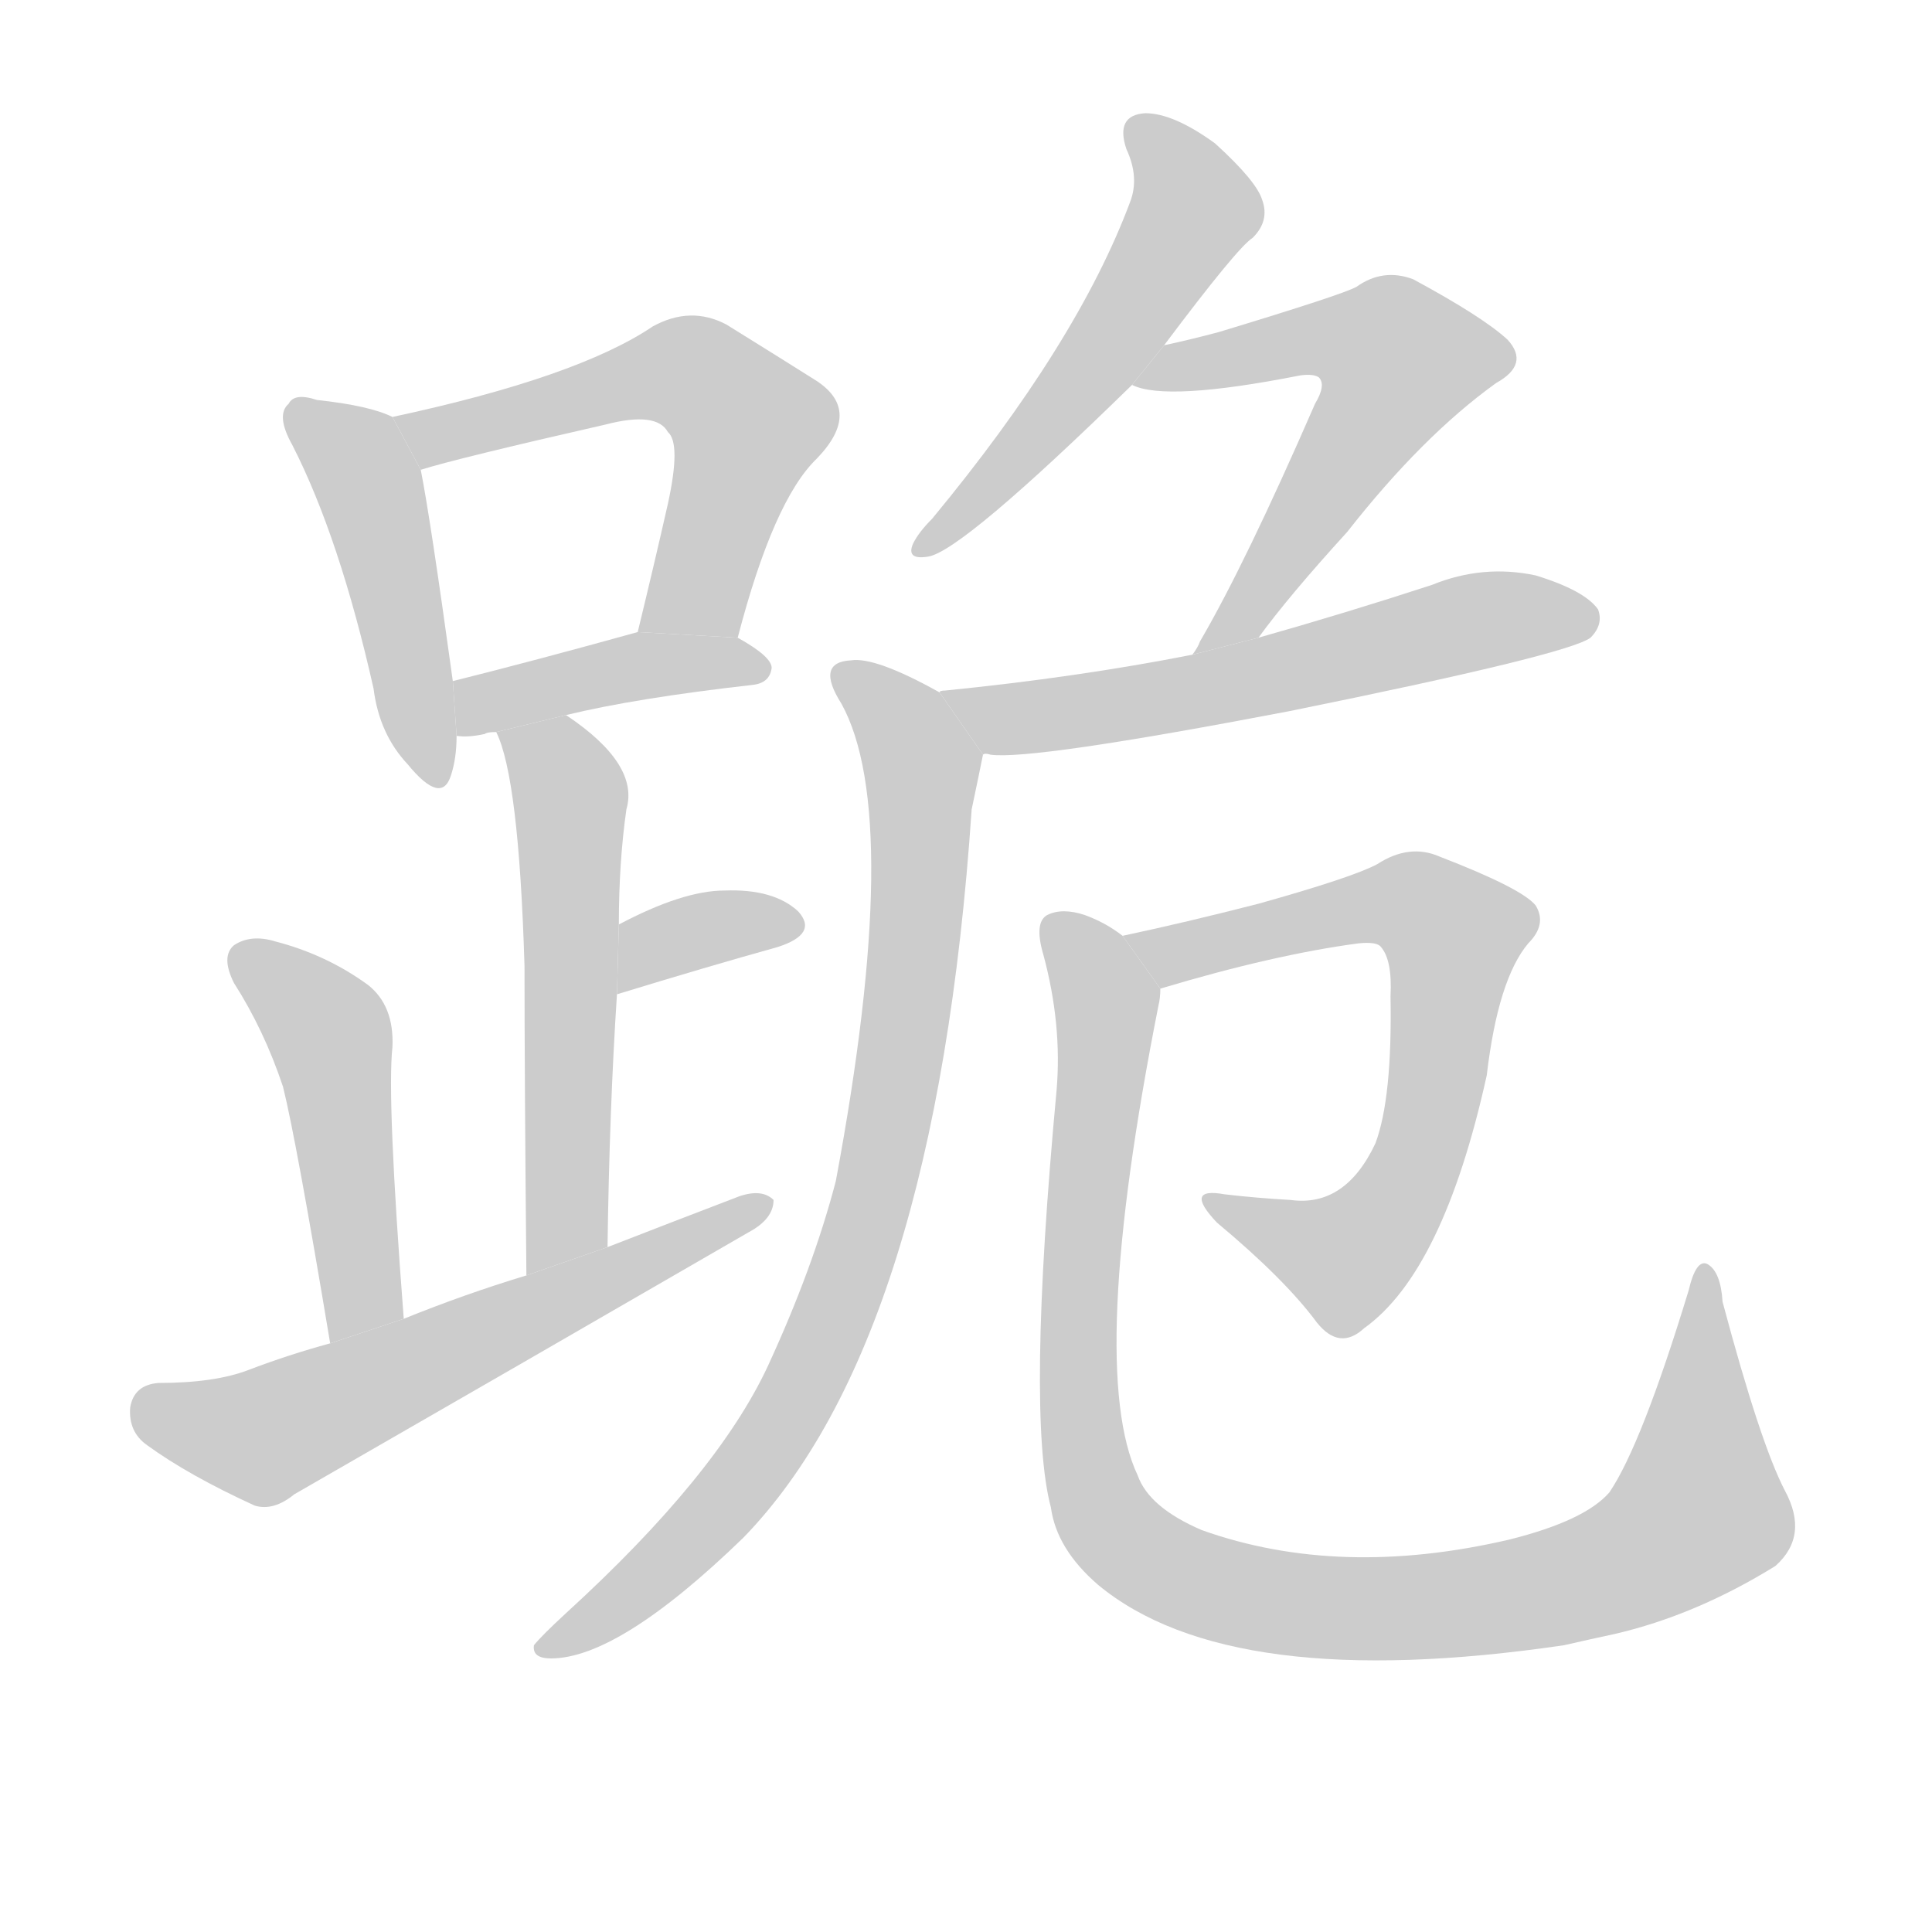 <!--
AnimCJK 2016-2017 Copyright Francois Mizessyn, https://github.com/parsimonhi/animCJK
Derived from:
    MakeMeAHanzi project - https://github.com/skishore/makemeahanzi
    Arphic PL KaitiM GB - https://apps.ubuntu.com/cat/applications/precise/fonts-arphic-gkai00mp/
    Arphic PL UKai - https://apps.ubuntu.com/cat/applications/fonts-arphic-ukai/
You can redistribute and/or modify this file under the terms of the Arphic Public License
as published by Arphic Technology Co., Ltd.
You should have received a copy of this license (the directory "APL") along with this file;
if not, see http://ftp.gnu.org/non-gnu/chinese-fonts-truetype/LICENSE.
-->
<svg id="z36330" class="acjk" version="1.1" viewBox="0 0 1024 1024" xmlns="http://www.w3.org/2000/svg" xmlns:xlink="http://www.w3.org/1999/xlink">
<style>
<![CDATA[
@keyframes z36330k {
	from {
		stroke:#c00;
		stroke-dashoffset:3000;
	}
	75% {
		stroke:#c00;
		stroke-dashoffset:0;
	}
	to {
		stroke:#000;
	}
}
#z36330 path[clip-path] {
	animation:z36330k 1s linear both;
	stroke-dasharray:3000;
	stroke-width:128;
	stroke-linecap:round;
	fill:none;
}
#z36330 path[clip-path="url(#z36330c1)"] {animation-delay:1s;}
#z36330 path[clip-path="url(#z36330c2)"] {animation-delay:2s;}
#z36330 path[clip-path="url(#z36330c3)"] {animation-delay:3s;}
#z36330 path[clip-path="url(#z36330c4)"] {animation-delay:4s;}
#z36330 path[clip-path="url(#z36330c5)"] {animation-delay:5s;}
#z36330 path[clip-path="url(#z36330c6)"] {animation-delay:6s;}
#z36330 path[clip-path="url(#z36330c7)"] {animation-delay:7s;}
#z36330 path[clip-path="url(#z36330c8)"] {animation-delay:8s;}
#z36330 path[clip-path="url(#z36330c9)"] {animation-delay:9s;}
#z36330 path[clip-path="url(#z36330c10)"] {animation-delay:10s;}
#z36330 path[clip-path="url(#z36330c11)"] {animation-delay:11s;}
#z36330 path[clip-path="url(#z36330c12)"] {animation-delay:12s;}
#z36330 path[clip-path="url(#z36330c13)"] {animation-delay:13s;}
#z36330 path {fill:#ccc;}
]]>
</style>
<path id="z36330d1" d="M208 221Q196 215 168 212Q156 208 153 214Q146 220 155 236Q180 285 198 365Q201 389 216 405Q234 427 239 411Q242 402 242 390L240 361Q228 274 223 249L208 221 Z"/>
<path id="z36330d2" d="M391 338Q410 265 433 243Q457 218 433 202Q414 190 385 172Q366 162 346 173Q306 200 208 221L223 249Q242 243 321 225Q348 218 354 229Q361 235 354 267Q347 298 338 335L391 338 Z"/>
<path id="z36330d3" d="M300 379Q337 370 399 363Q408 362 409 354Q409 348 391 338L338 335Q284 350 240 361L242 390Q248 391 257 389Q258 388 263 388L300 379 Z"/>
<path id="z36330d4" d="M322 661Q323 588 327 527L328 490Q328 457 332 429Q339 405 300 379L263 388Q275 412 278 512Q278 570 279 676L322 661 Z"/>
<path id="z36330d5" d="M327 527Q376 512 412 502Q434 495 423 483Q410 471 384 472Q362 472 328 490L327 527 Z"/>
<path id="z36330d6" d="M214 699Q205 582 208 555Q209 533 195 522Q173 506 146 499Q133 495 124 501Q117 507 124 521Q140 546 150 576Q157 604 175 712L214 699 Z"/>
<path id="z36330d7" d="M175 712Q153 718 132 726Q114 733 84 733Q71 734 69 746Q68 759 78 766Q100 782 135 798Q145 801 156 792Q276 723 397 653Q410 646 410 636Q404 630 392 634Q358 647 322 661L279 676Q246 686 214 699L175 712 Z"/>
<path id="z36330d8" d="M617 183Q656 131 664 126Q673 117 669 106Q666 96 644 76Q622 60 607 60Q591 61 597 79Q604 94 599 107Q571 182 494 275Q487 282 484 288Q480 297 492 295Q510 292 600 204L617 183 Z"/>
<path id="z36330d9" d="M667 338Q683 316 714 282Q754 231 793 203Q811 193 799 180Q786 168 749 148Q733 142 719 152Q712 156 646 176Q631 180 617 183L600 204Q618 213 689 199Q696 198 699 200Q703 204 697 214Q660 299 636 340Q635 343 632 347L667 338 Z"/>
<path id="z36330d10" d="M521 400Q522 399 525 400Q547 403 683 377Q831 347 843 338Q850 331 847 323Q840 313 814 305Q786 299 759 310Q713 325 667 338L632 347Q571 359 501 366Q498 366 498 367L521 400 Z"/>
<path id="z36330d11" d="M498 367Q464 348 451 350Q432 351 446 373Q479 433 443 626Q431 672 407 724Q380 782 300 855Q287 867 283 872Q282 879 292 879Q328 879 394 815Q496 710 515 429Q519 410 521 400L498 367 Z"/>
<path id="z36330d12" d="M615 524Q675 506 720 500Q730 499 732 502Q738 509 737 528Q738 582 729 606Q713 640 684 636Q666 635 649 633Q627 629 645 648Q681 678 698 701Q710 716 723 704Q765 674 788 570Q794 519 810 500Q820 490 814 480Q807 471 763 454Q747 447 730 458Q717 465 667 479Q628 489 595 496L615 524 Z"/>
<path id="z36330d13" d="M946 790Q933 765 913 690Q912 674 905 670Q899 667 895 684Q870 766 853 791Q840 806 800 816Q710 837 637 811Q609 799 603 782Q576 725 614 533Q615 529 615 524L595 496Q586 489 575 485Q563 481 555 485Q548 489 553 506Q563 543 560 578Q544 750 557 799Q560 821 582 840Q652 898 829 872Q842 869 856 866Q899 856 941 830Q959 814 946 790 Z"/>
<defs>
	<clipPath id="z36330c1"><use xlink:href="#z36330d1"/></clipPath>
	<clipPath id="z36330c2"><use xlink:href="#z36330d2"/></clipPath>
	<clipPath id="z36330c3"><use xlink:href="#z36330d3"/></clipPath>
	<clipPath id="z36330c4"><use xlink:href="#z36330d4"/></clipPath>
	<clipPath id="z36330c5"><use xlink:href="#z36330d5"/></clipPath>
	<clipPath id="z36330c6"><use xlink:href="#z36330d6"/></clipPath>
	<clipPath id="z36330c7"><use xlink:href="#z36330d7"/></clipPath>
	<clipPath id="z36330c8"><use xlink:href="#z36330d8"/></clipPath>
	<clipPath id="z36330c9"><use xlink:href="#z36330d9"/></clipPath>
	<clipPath id="z36330c10"><use xlink:href="#z36330d10"/></clipPath>
	<clipPath id="z36330c11"><use xlink:href="#z36330d11"/></clipPath>
	<clipPath id="z36330c12"><use xlink:href="#z36330d12"/></clipPath>
	<clipPath id="z36330c13"><use xlink:href="#z36330d13"/></clipPath>
</defs>
<path pathLength="2999" clip-path="url(#z36330c1)" d="M157 216L196 259L231 411"/>
<path pathLength="2999" clip-path="url(#z36330c2)" d="M215 222L357 195L393 215L355 335"/>
<path pathLength="2999" clip-path="url(#z36330c3)" d="M246 383L403 355"/>
<path pathLength="2999" clip-path="url(#z36330c4)" d="M270 393L303 430L286 670"/>
<path pathLength="2999" clip-path="url(#z36330c5)" d="M332 518L421 488"/>
<path pathLength="2999" clip-path="url(#z36330c6)" d="M129 510L175 548L192 706"/>
<path pathLength="2999" clip-path="url(#z36330c7)" d="M73 744L135 762L404 640"/>
<path pathLength="2999" clip-path="url(#z36330c8)" d="M605 71L631 119L491 287"/>
<path pathLength="2999" clip-path="url(#z36330c9)" d="M610 201L714 173L750 197L639 339"/>
<path pathLength="2999" clip-path="url(#z36330c10)" d="M507 369L554 379L843 324"/>
<path pathLength="2999" clip-path="url(#z36330c11)" d="M449 357L489 403L455 659L382 799L288 871"/>
<path pathLength="2999" clip-path="url(#z36330c12)" d="M602 497L743 478L776 498L724 660L703 671L645 639"/>
<path pathLength="2999" clip-path="url(#z36330c13)" d="M561 487L587 533L576 779L619 832L743 852L882 818L907 790L902 678"/>
</svg>